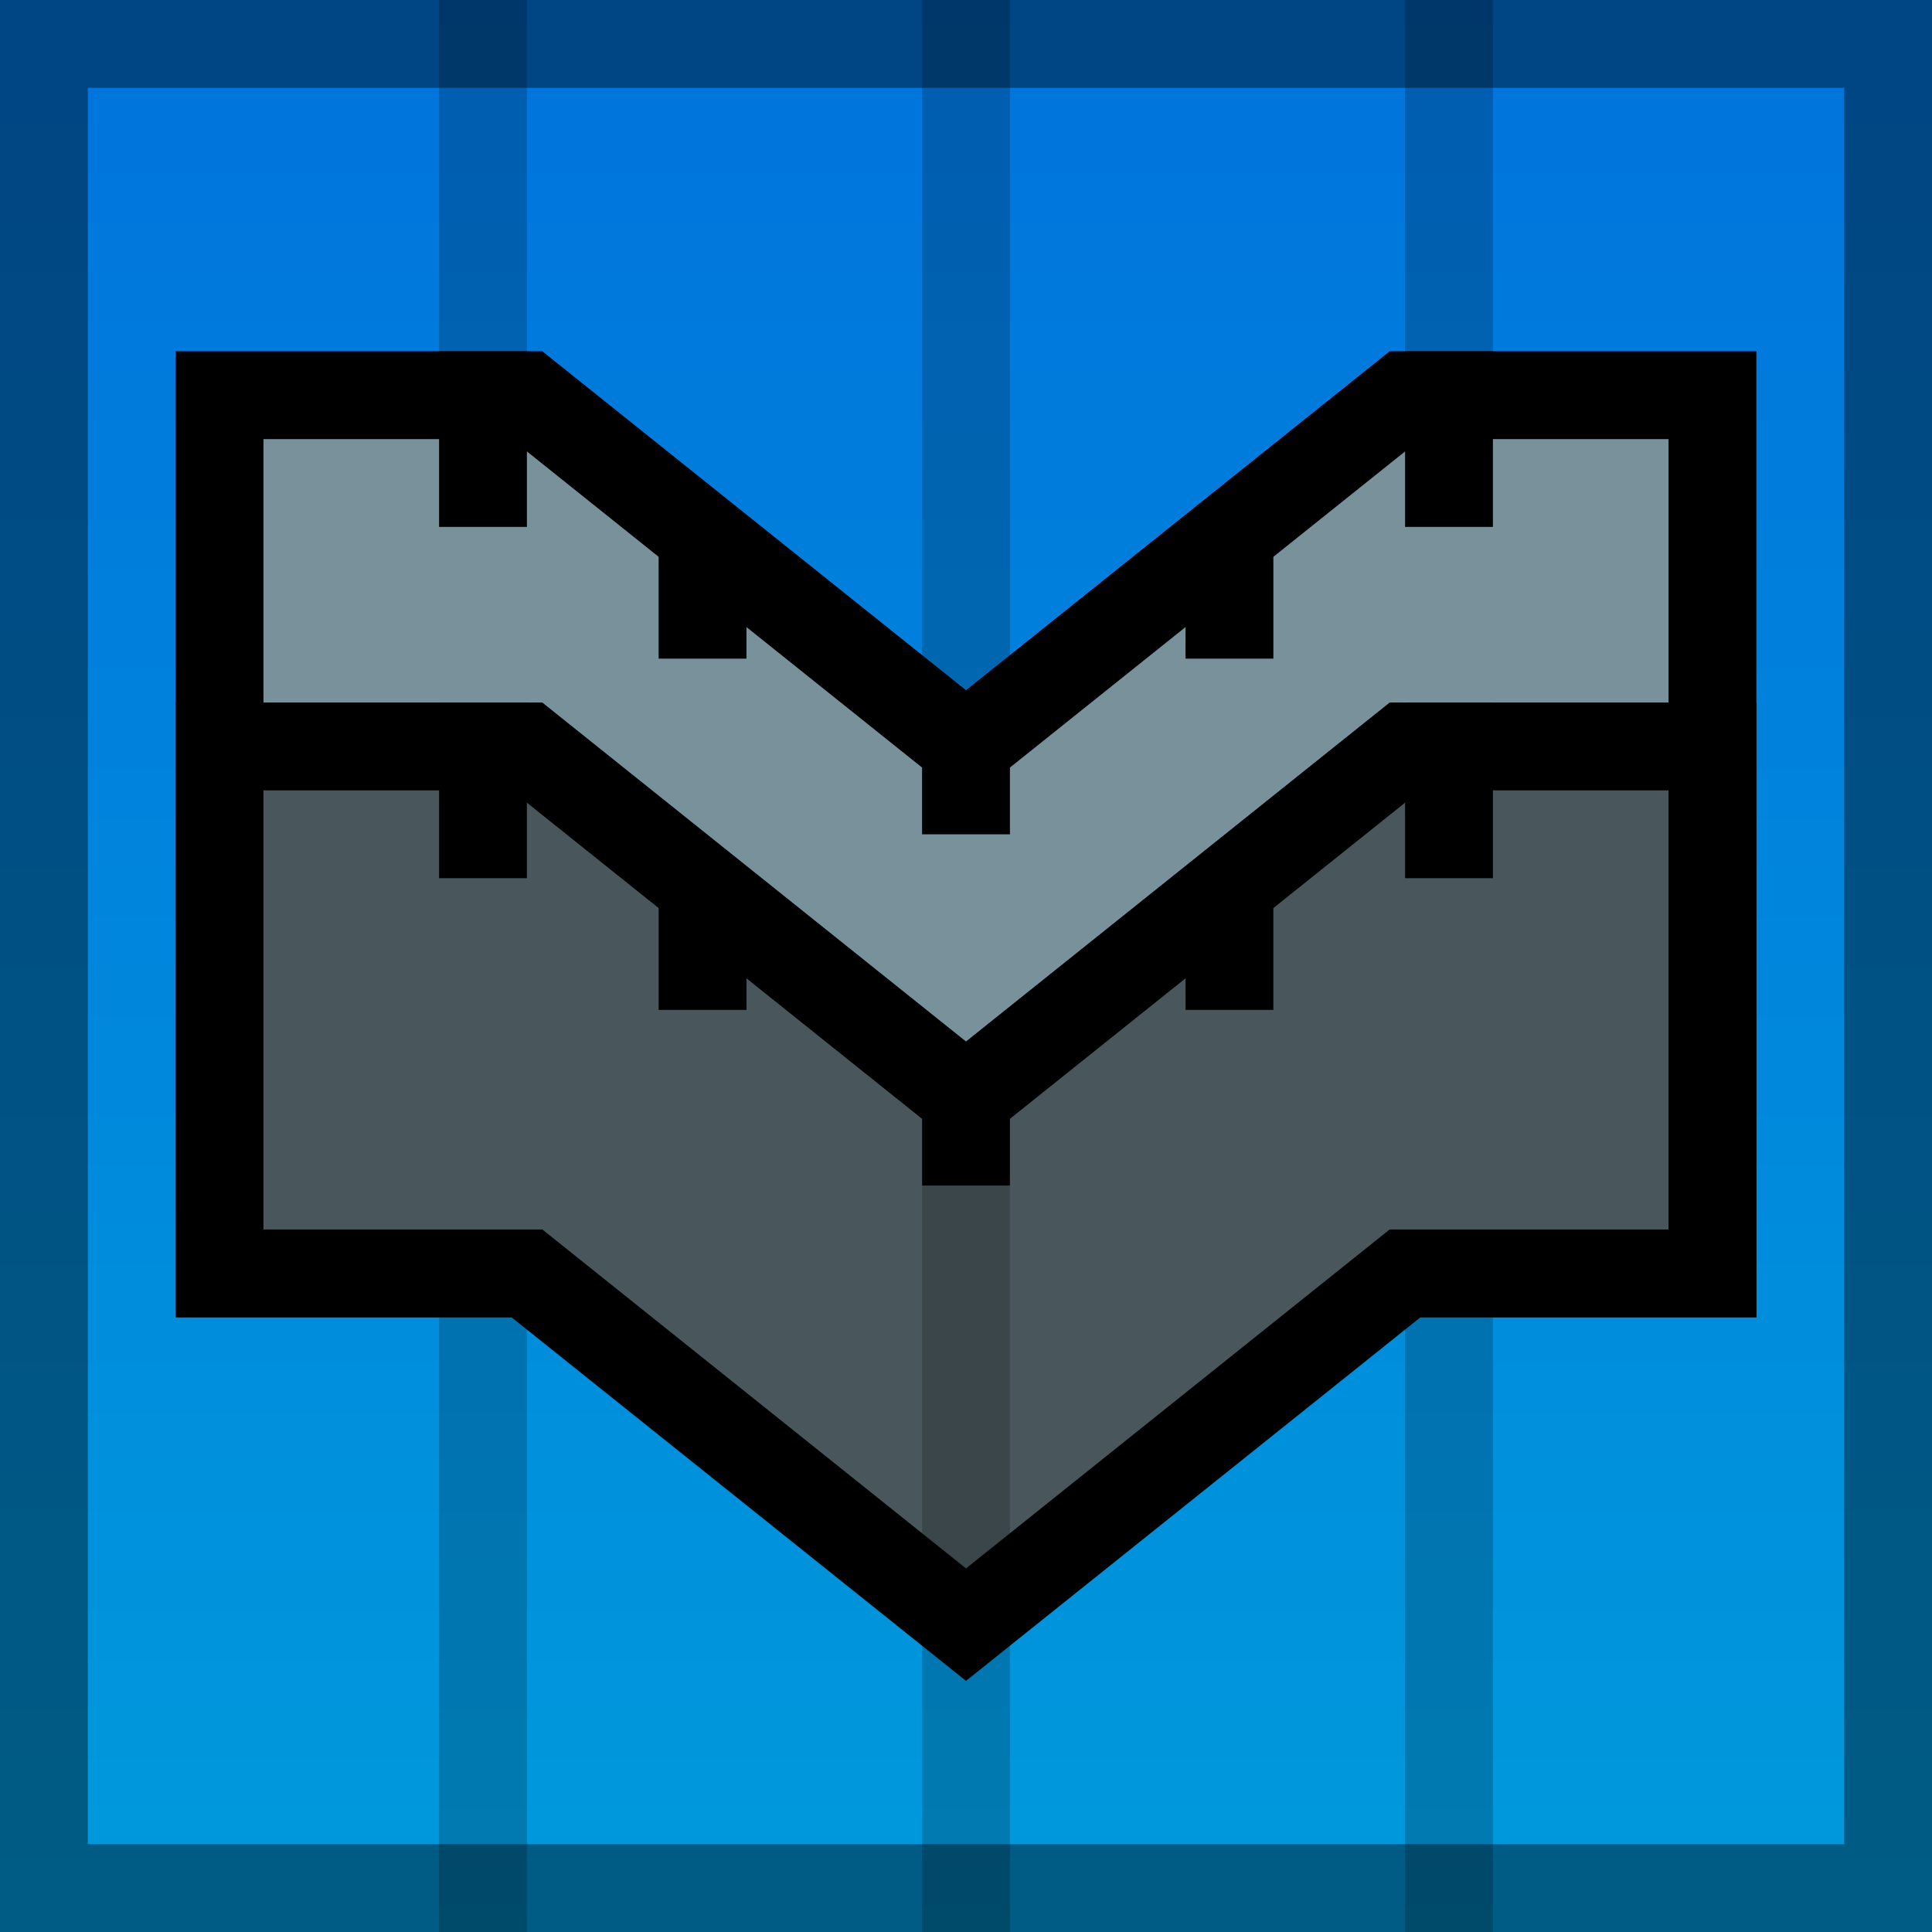 <svg width="44" height="44" viewBox="0 0 44 44" fill="none" xmlns="http://www.w3.org/2000/svg">
<g clip-path="url(#clip0_315_143958)">
<rect width="44" height="44" fill="url(#paint0_linear_315_143958)"/>
<path d="M12 9L22 17L32 9H39V29H32H12H5V9H12Z" fill="#79919B" stroke="black" stroke-width="2"/>
<path d="M12 17L22 25L32 17H39V29H32L22 37L12 29H5V17H12Z" fill="#79919B"/>
<path d="M12 17L22 25L32 17H39V29H32L22 37L12 29H5V17H12Z" fill="black" fill-opacity="0.4"/>
<path d="M12 17L22 25L32 17H39V29H32L22 37L12 29H5V17H12Z" stroke="black" stroke-width="2"/>
<rect x="21" y="25" width="2" height="2" fill="black"/>
<rect x="15" y="20" width="2" height="3" fill="black"/>
<rect x="27" y="20" width="2" height="3" fill="black"/>
<rect x="32" y="16" width="2" height="4" fill="black"/>
<rect x="10" y="16" width="2" height="4" fill="black"/>
<rect x="32" y="8" width="2" height="4" fill="black"/>
<rect x="10" y="8" width="2" height="4" fill="black"/>
<rect x="21" y="17" width="2" height="2" fill="black"/>
<rect x="15" y="12" width="2" height="3" fill="black"/>
<rect x="27" y="12" width="2" height="3" fill="black"/>
<rect opacity="0.2" x="21" width="2" height="19" fill="black"/>
<rect opacity="0.2" x="32" width="2" height="8" fill="black"/>
<rect opacity="0.2" x="10" width="2" height="8" fill="black"/>
<rect opacity="0.2" x="10" y="30" width="2" height="14" fill="black"/>
<rect opacity="0.2" x="32" y="30" width="2" height="14" fill="black"/>
<rect opacity="0.2" x="21" y="27" width="2" height="17" fill="black"/>
<rect x="1" y="1" width="42" height="42" stroke="black" stroke-opacity="0.4" stroke-width="2"/>
</g>
<defs>
<linearGradient id="paint0_linear_315_143958" x1="22" y1="0" x2="22" y2="44" gradientUnits="userSpaceOnUse">
<stop stop-color="#0073DC"/>
<stop offset="1" stop-color="#009ADC"/>
</linearGradient>
<clipPath id="clip0_315_143958">
<rect width="44" height="44" fill="white"/>
</clipPath>
</defs>
</svg>
